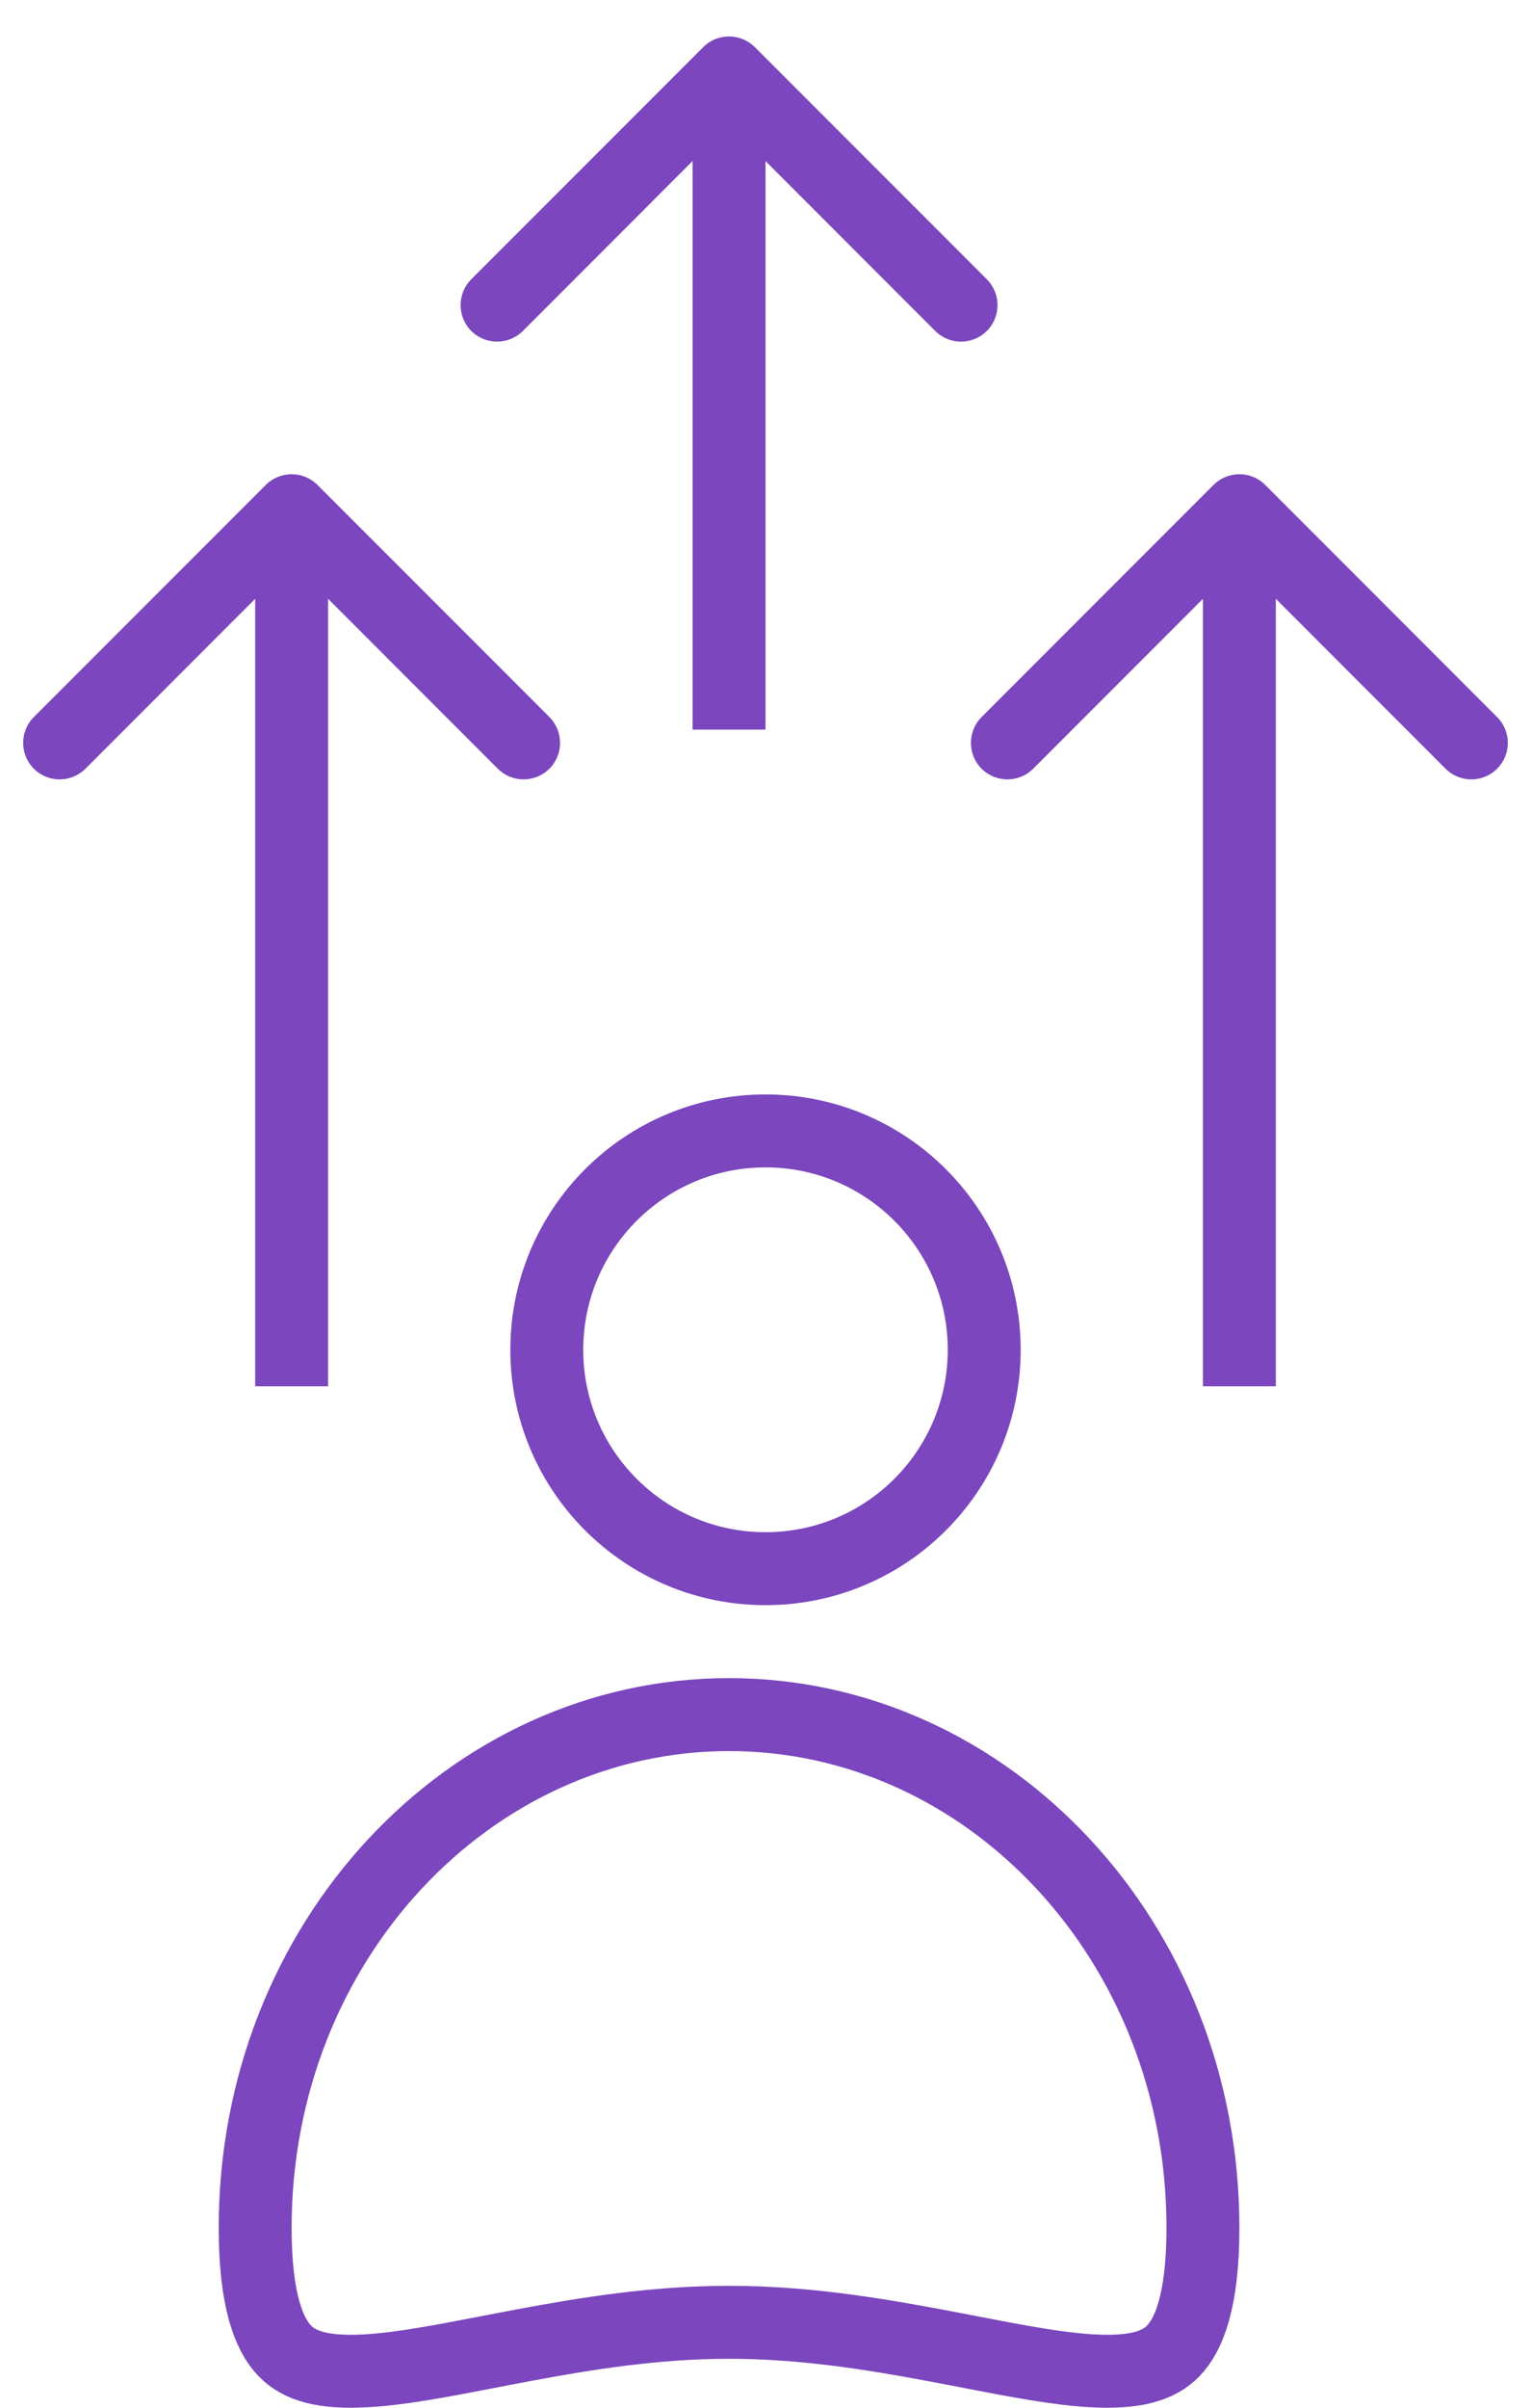 <svg width="21" height="33" viewBox="0 0 21 33" fill="none" xmlns="http://www.w3.org/2000/svg">
<circle cx="10.5" cy="18.5" r="3" stroke="#7B46BE"/>
<path d="M16.5 30.535C16.5 31.538 16.306 32.003 16.092 32.222C15.892 32.428 15.566 32.527 14.978 32.494C14.502 32.467 13.952 32.361 13.304 32.236C13.147 32.206 12.985 32.174 12.817 32.143C11.973 31.985 11.015 31.829 10 31.829C8.985 31.829 8.027 31.985 7.183 32.143C7.015 32.174 6.853 32.206 6.696 32.236C6.048 32.361 5.498 32.467 5.022 32.494C4.434 32.527 4.108 32.428 3.908 32.222C3.694 32.003 3.5 31.538 3.5 30.535C3.5 26.614 6.444 23.5 10 23.5C13.556 23.5 16.5 26.614 16.5 30.535Z" stroke="#7B46BE"/>
<path d="M10.354 0.646C10.158 0.451 9.842 0.451 9.646 0.646L6.464 3.828C6.269 4.024 6.269 4.34 6.464 4.536C6.66 4.731 6.976 4.731 7.172 4.536L10 1.707L12.828 4.536C13.024 4.731 13.34 4.731 13.536 4.536C13.731 4.34 13.731 4.024 13.536 3.828L10.354 0.646ZM10.5 10L10.5 1L9.5 1L9.5 10L10.5 10Z" fill="#7B46BE"/>
<path d="M4.354 6.646C4.158 6.451 3.842 6.451 3.646 6.646L0.464 9.828C0.269 10.024 0.269 10.34 0.464 10.536C0.66 10.731 0.976 10.731 1.172 10.536L4 7.707L6.828 10.536C7.024 10.731 7.34 10.731 7.536 10.536C7.731 10.34 7.731 10.024 7.536 9.828L4.354 6.646ZM4.5 19L4.5 7L3.5 7L3.5 19L4.5 19Z" fill="#7B46BE"/>
<path d="M17.354 6.646C17.158 6.451 16.842 6.451 16.646 6.646L13.464 9.828C13.269 10.024 13.269 10.34 13.464 10.536C13.66 10.731 13.976 10.731 14.172 10.536L17 7.707L19.828 10.536C20.024 10.731 20.34 10.731 20.535 10.536C20.731 10.34 20.731 10.024 20.535 9.828L17.354 6.646ZM17.5 19L17.5 7L16.5 7L16.5 19L17.5 19Z" fill="#7B46BE"/>
</svg>
